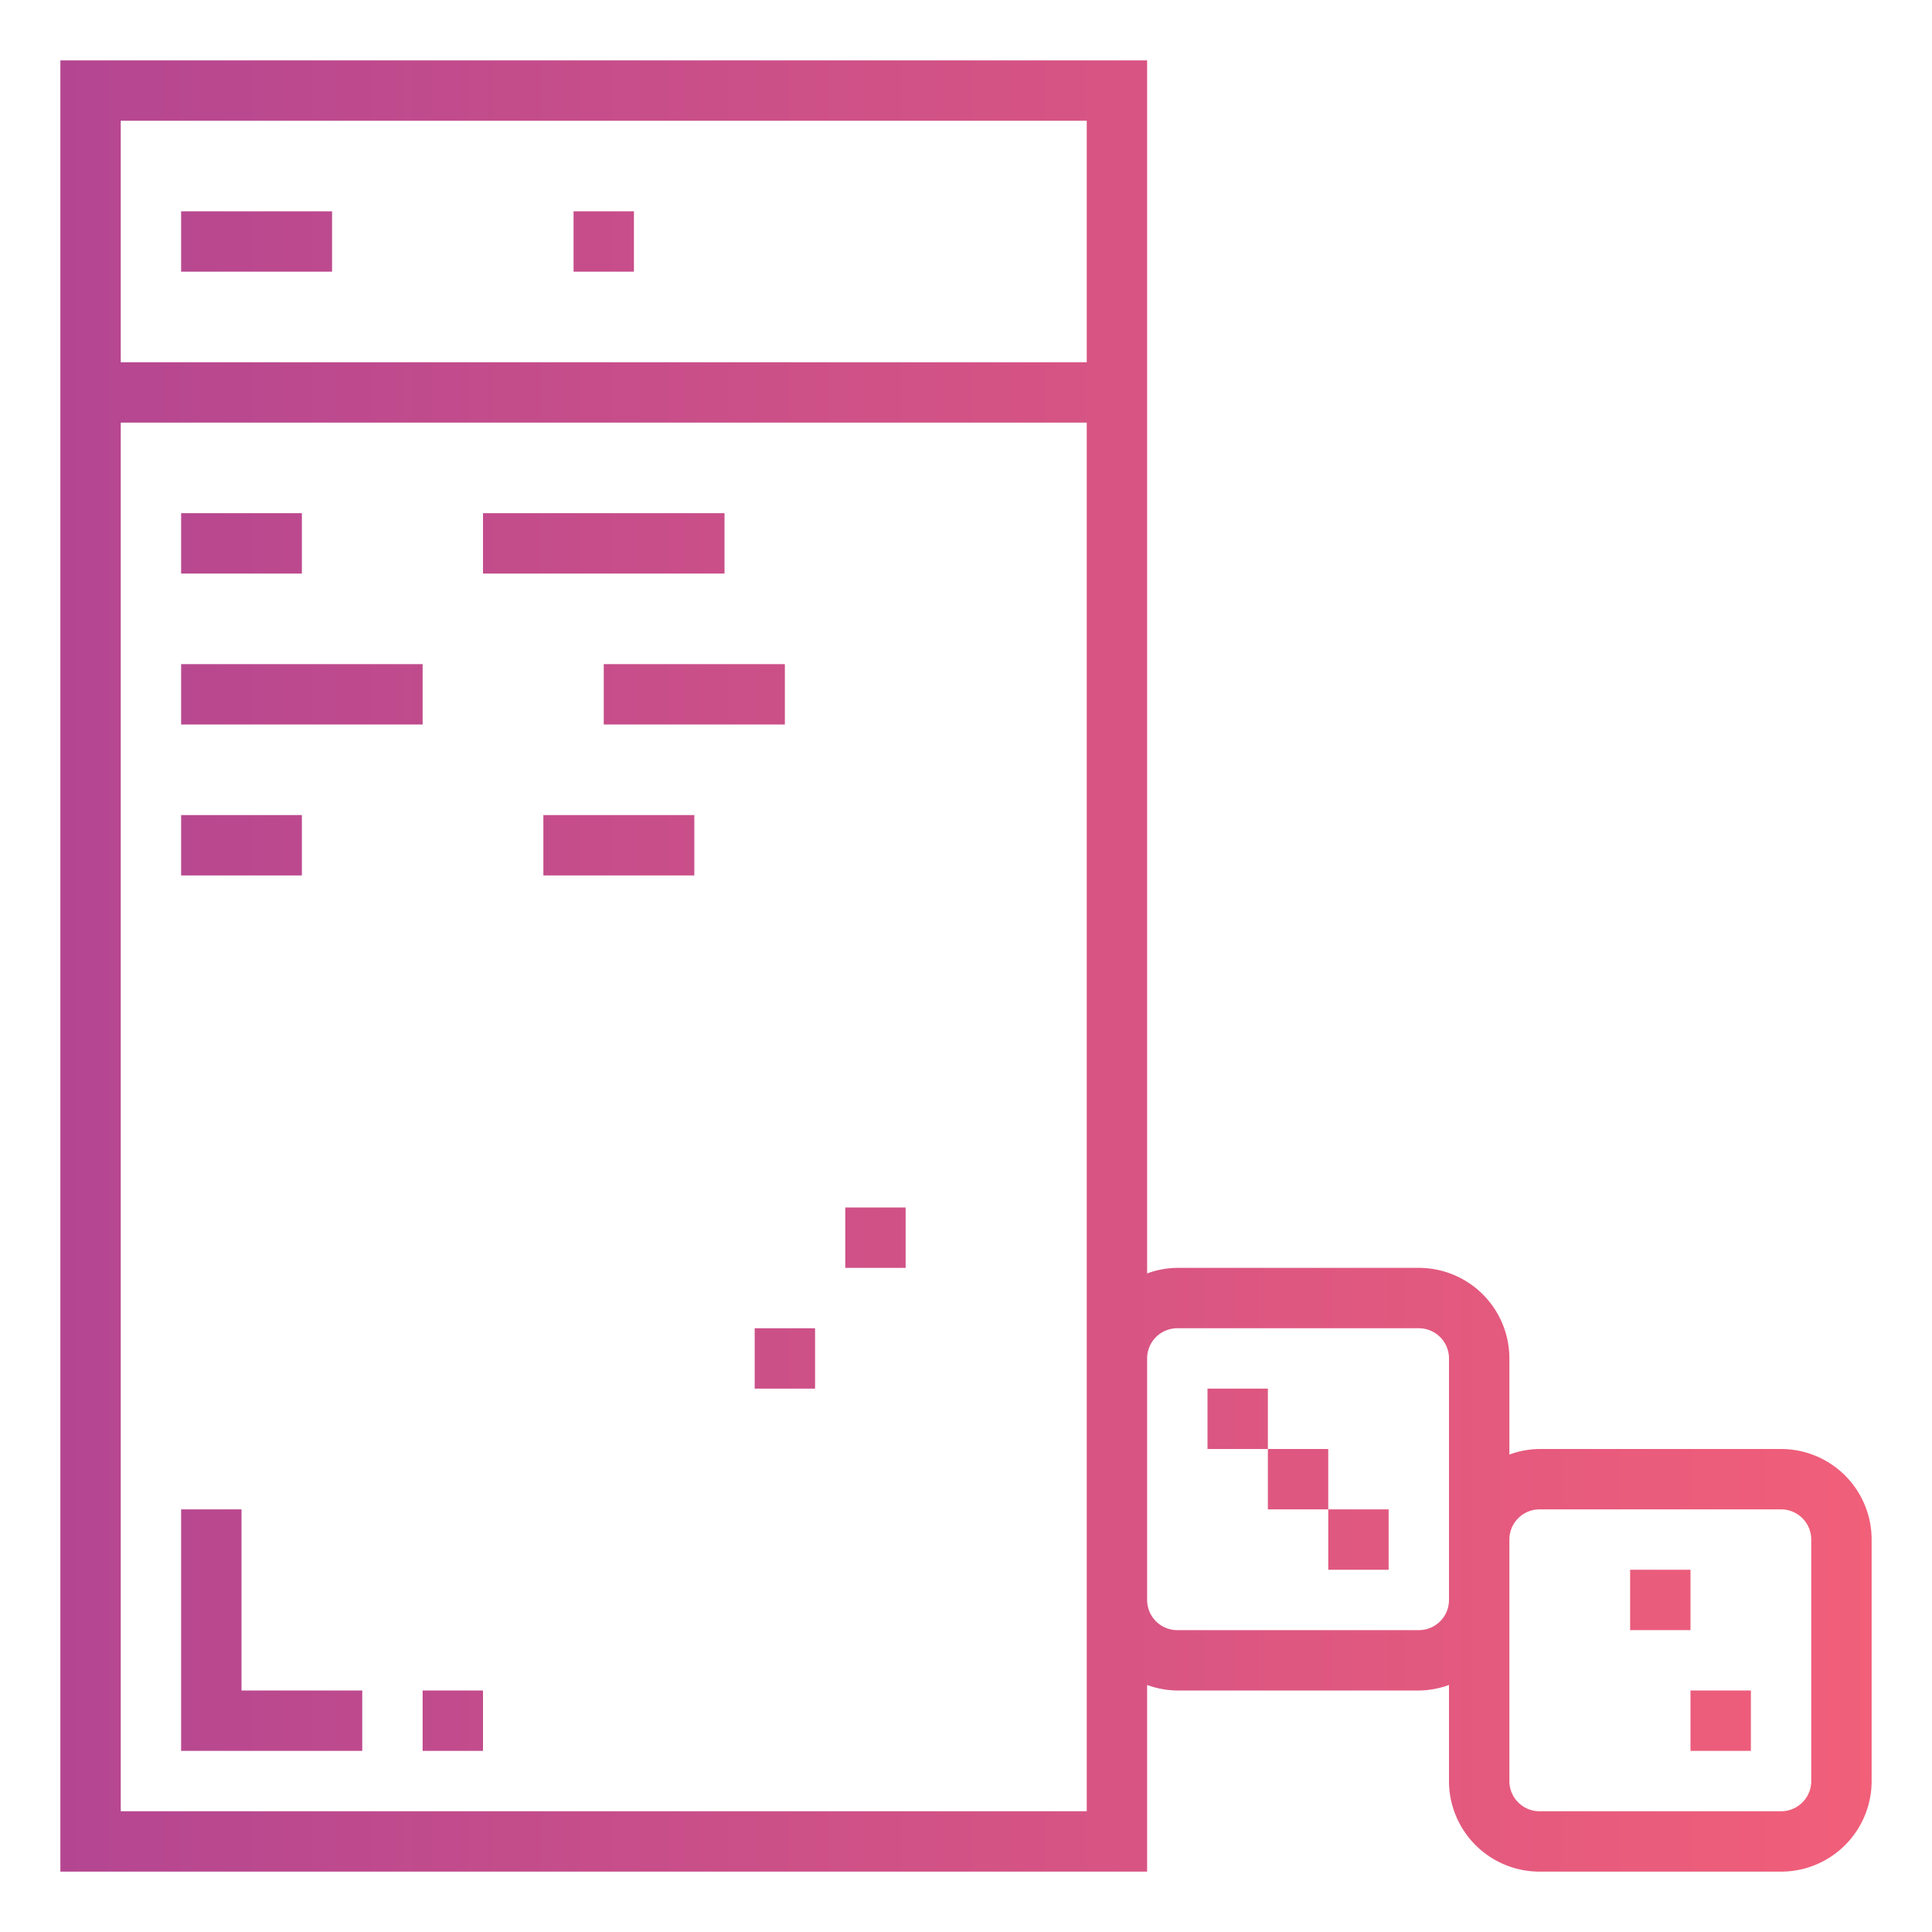 <svg height="512" viewBox="0 0 64 64" width="512" xmlns="http://www.w3.org/2000/svg" xmlns:xlink="http://www.w3.org/1999/xlink"><linearGradient id="linear-gradient" gradientUnits="userSpaceOnUse" x2="62.073" y1="32" y2="32"><stop offset="0" stop-color="#b24592"/><stop offset="1" stop-color="#f15f79"/></linearGradient><linearGradient id="linear-gradient-2" x2="62.073" xlink:href="#linear-gradient" y1="53" y2="53"/><linearGradient id="linear-gradient-3" x2="62.073" xlink:href="#linear-gradient" y1="57" y2="57"/><linearGradient id="linear-gradient-5" x2="62.073" xlink:href="#linear-gradient" y1="47" y2="47"/><linearGradient id="linear-gradient-6" x2="62.073" xlink:href="#linear-gradient" y1="51" y2="51"/><linearGradient id="linear-gradient-7" x2="62.073" xlink:href="#linear-gradient" y1="49" y2="49"/><linearGradient id="linear-gradient-8" x2="62.073" xlink:href="#linear-gradient" y1="18" y2="18"/><linearGradient id="linear-gradient-11" x2="62.073" xlink:href="#linear-gradient" y1="23" y2="23"/><linearGradient id="linear-gradient-16" x2="62.073" xlink:href="#linear-gradient" y1="28" y2="28"/><linearGradient id="linear-gradient-19" x2="62.073" xlink:href="#linear-gradient" y1="8" y2="8"/><linearGradient id="linear-gradient-22" x2="62.073" xlink:href="#linear-gradient" y1="54" y2="54"/><linearGradient id="linear-gradient-24" x2="62.073" xlink:href="#linear-gradient" y1="41" y2="41"/><linearGradient id="linear-gradient-25" x2="62.073" xlink:href="#linear-gradient" y1="45" y2="45"/><g id="Gradient_outline" data-name="Gradient outline"><path d="m59 48h-8a2.966 2.966 0 0 0 -1 .184v-3.184a3 3 0 0 0 -3-3h-8a2.966 2.966 0 0 0 -1 .184v-40.184h-36v60h36v-6.184a2.966 2.966 0 0 0 1 .184h8a2.966 2.966 0 0 0 1-.184v3.184a3 3 0 0 0 3 3h8a3 3 0 0 0 3-3v-8a3 3 0 0 0 -3-3zm-23 12h-32v-46h32zm0-48h-32v-8h32zm12 41a1 1 0 0 1 -1 1h-8a1 1 0 0 1 -1-1v-8a1 1 0 0 1 1-1h8a1 1 0 0 1 1 1zm12 6a1 1 0 0 1 -1 1h-8a1 1 0 0 1 -1-1v-8a1 1 0 0 1 1-1h8a1 1 0 0 1 1 1z" fill="url(#linear-gradient)"/><path d="m54 52h2v2h-2z" fill="url(#linear-gradient-2)"/><path d="m56 56h2v2h-2z" fill="url(#linear-gradient-3)"/><path d="m52 56h2v2h-2z" fill="url(#linear-gradient-3)"/><path d="m40 46h2v2h-2z" fill="url(#linear-gradient-5)"/><path d="m44 50h2v2h-2z" fill="url(#linear-gradient-6)"/><path d="m42 48h2v2h-2z" fill="url(#linear-gradient-7)"/><g fill="url(#linear-gradient-8)"><path d="m6 17h4v2h-4z"/><path d="m12 17h2v2h-2z"/><path d="m16 17h8v2h-8z"/></g><path d="m6 22h8v2h-8z" fill="url(#linear-gradient-11)"/><path d="m16 22h2v2h-2z" fill="url(#linear-gradient-11)"/><path d="m20 22h6v2h-6z" fill="url(#linear-gradient-11)"/><path d="m32 17h2v2h-2z" fill="url(#linear-gradient-8)"/><path d="m32 22h2v2h-2z" fill="url(#linear-gradient-11)"/><path d="m6 27h4v2h-4z" fill="url(#linear-gradient-16)"/><path d="m12 27h4v2h-4z" fill="url(#linear-gradient-16)"/><path d="m18 27h5v2h-5z" fill="url(#linear-gradient-16)"/><path d="m6 7h5v2h-5z" fill="url(#linear-gradient-19)"/><path d="m13 7h4v2h-4z" fill="url(#linear-gradient-19)"/><path d="m19 7h2v2h-2z" fill="url(#linear-gradient-19)"/><path d="m12 56h-4v-6h-2v8h6z" fill="url(#linear-gradient-22)"/><path d="m14 56h2v2h-2z" fill="url(#linear-gradient-3)"/><path d="m28 40h2v2h-2z" fill="url(#linear-gradient-24)"/><path d="m25 44h2v2h-2z" fill="url(#linear-gradient-25)"/></g></svg>